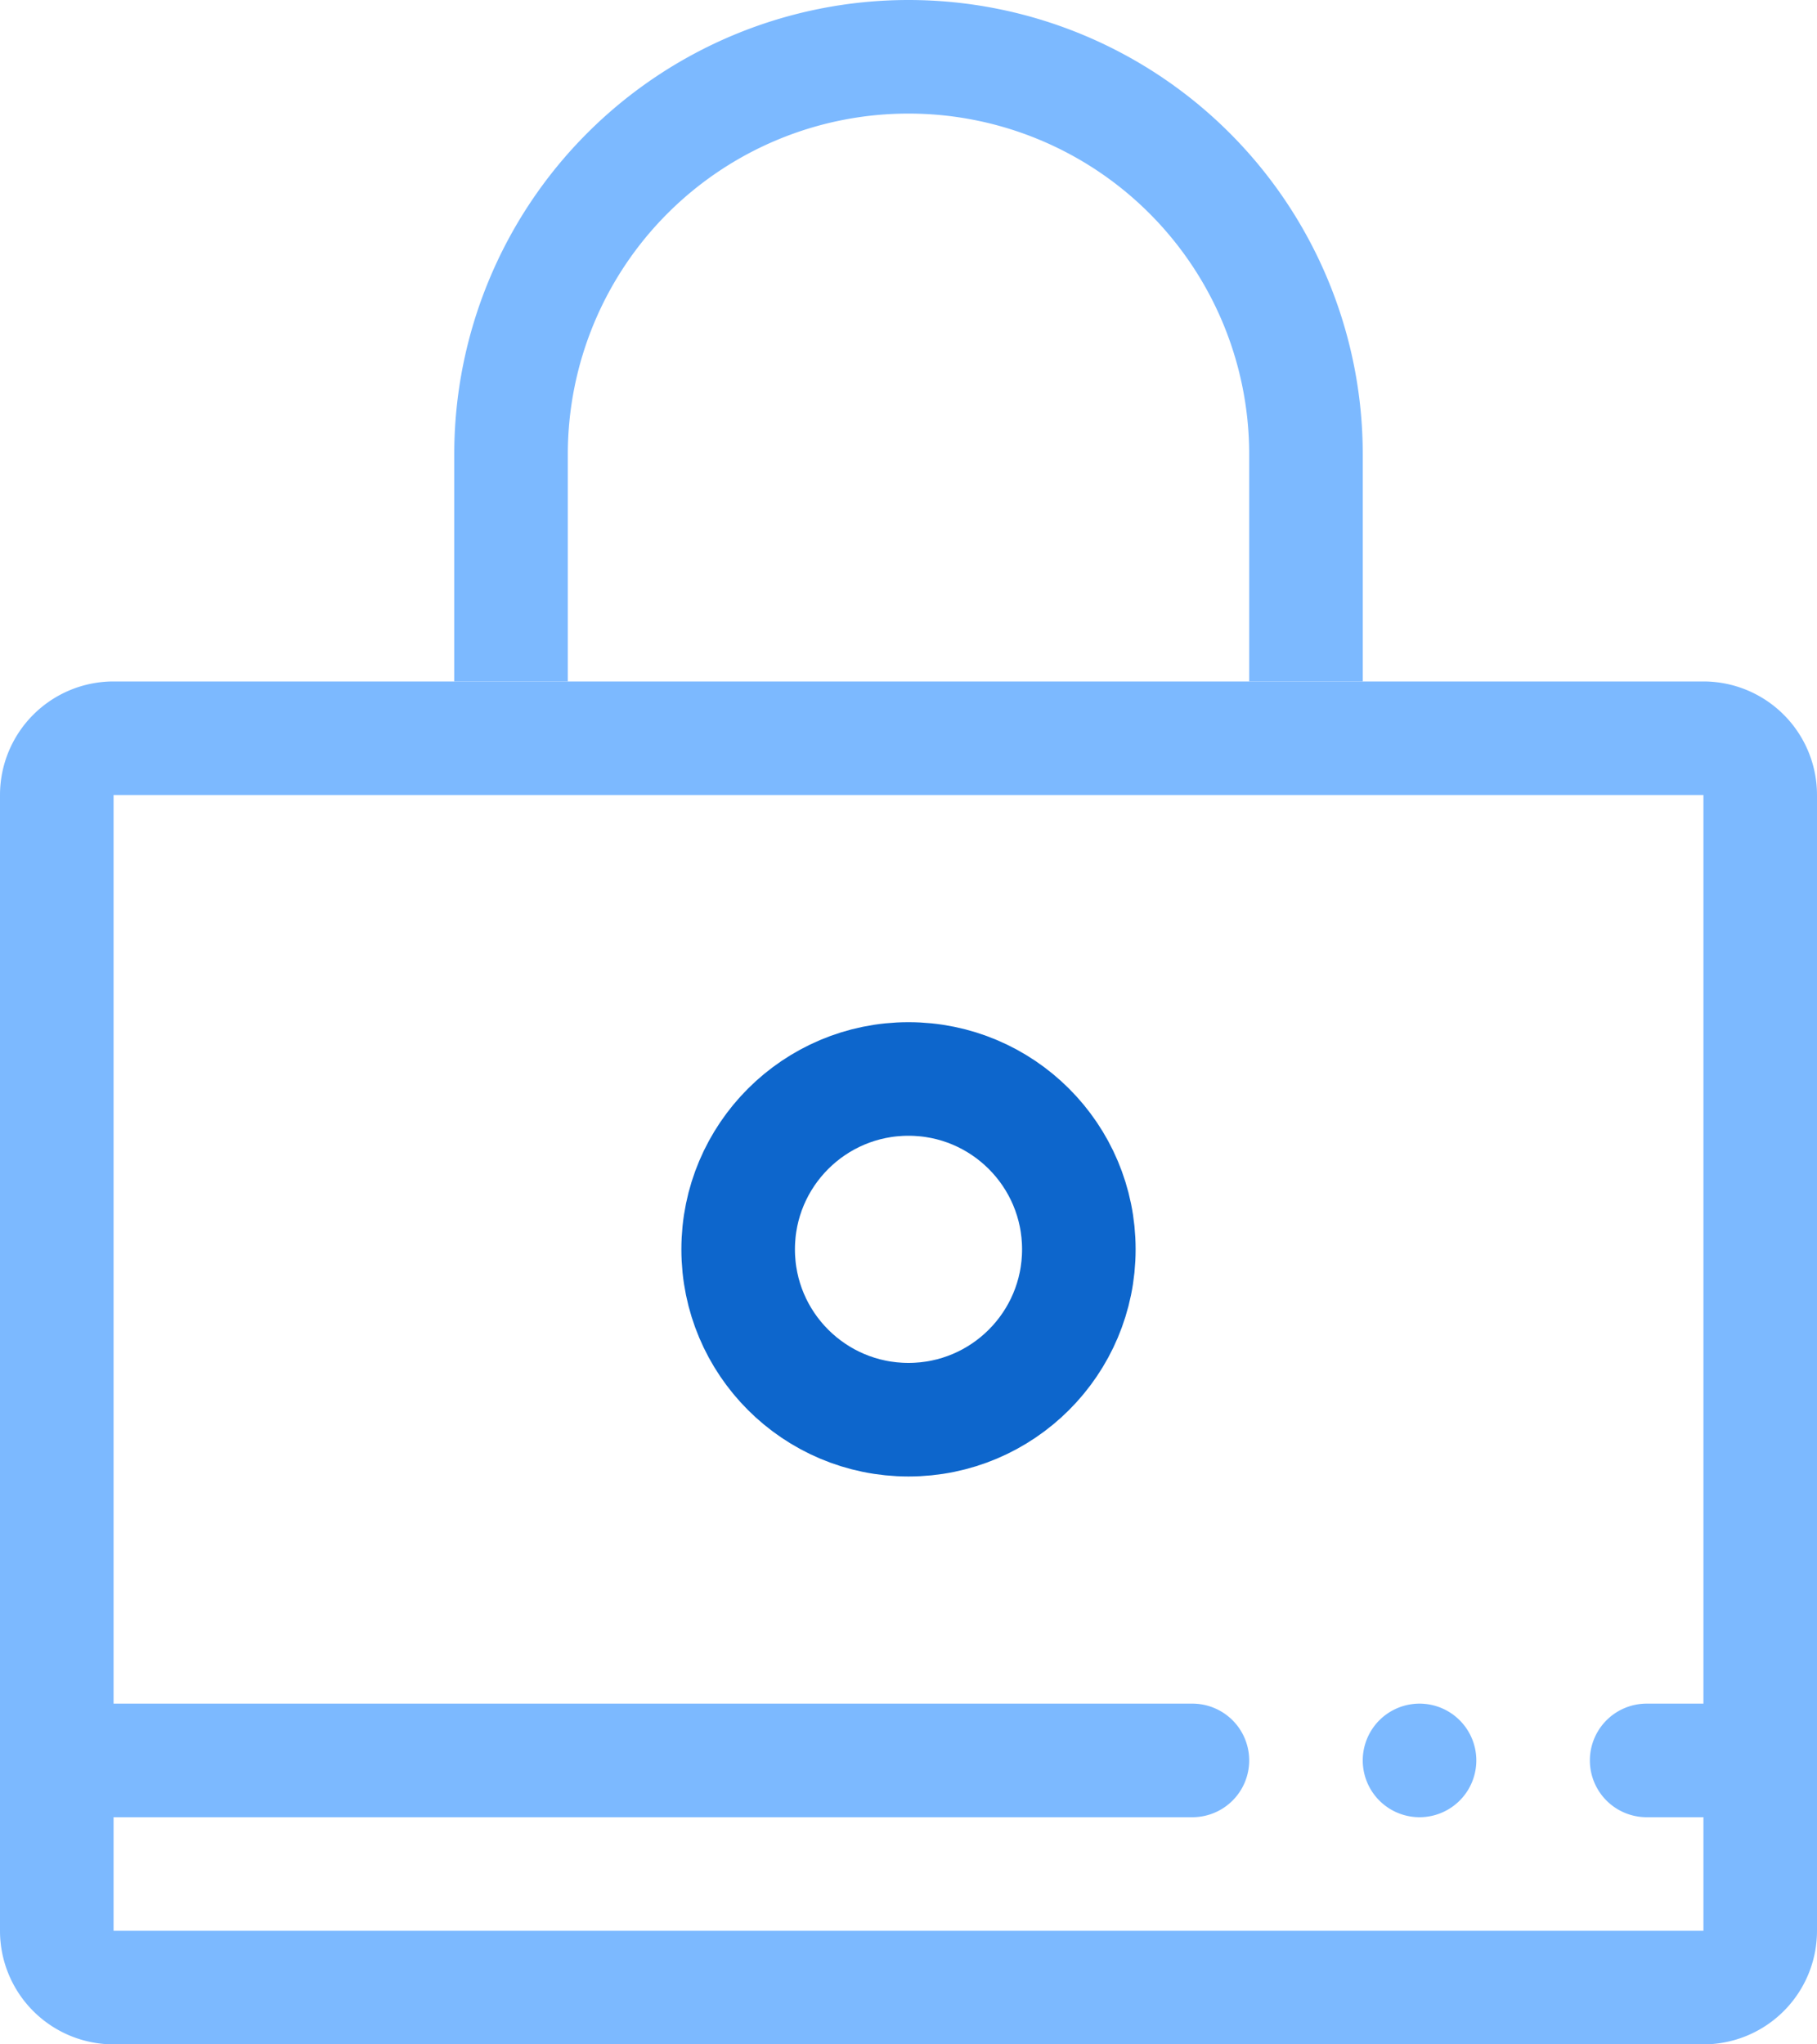 <svg width="16" height="18" fill="none" xmlns="http://www.w3.org/2000/svg"><circle cx="8" cy="11" r="1.5" stroke="#0D66CC"/><path fill-rule="evenodd" clip-rule="evenodd" d="M15 7H1v10h14V7zM1 6a1 1 0 00-1 1v10a1 1 0 001 1h14a1 1 0 001-1V7a1 1 0 00-1-1H1z" fill="#7CB9FF"/><path d="M.5 15a.5.5 0 000 1h10a.5.5 0 000-1H.5zm12 0a.5.5 0 100 1 .5.5 0 000-1zm2 0a.5.5 0 000 1h1a.5.5 0 000-1h-1zM11 6V4a3 3 0 00-6 0v2H4V4a4 4 0 118 0v2h-1z" fill="#7CB9FF"/></svg>
